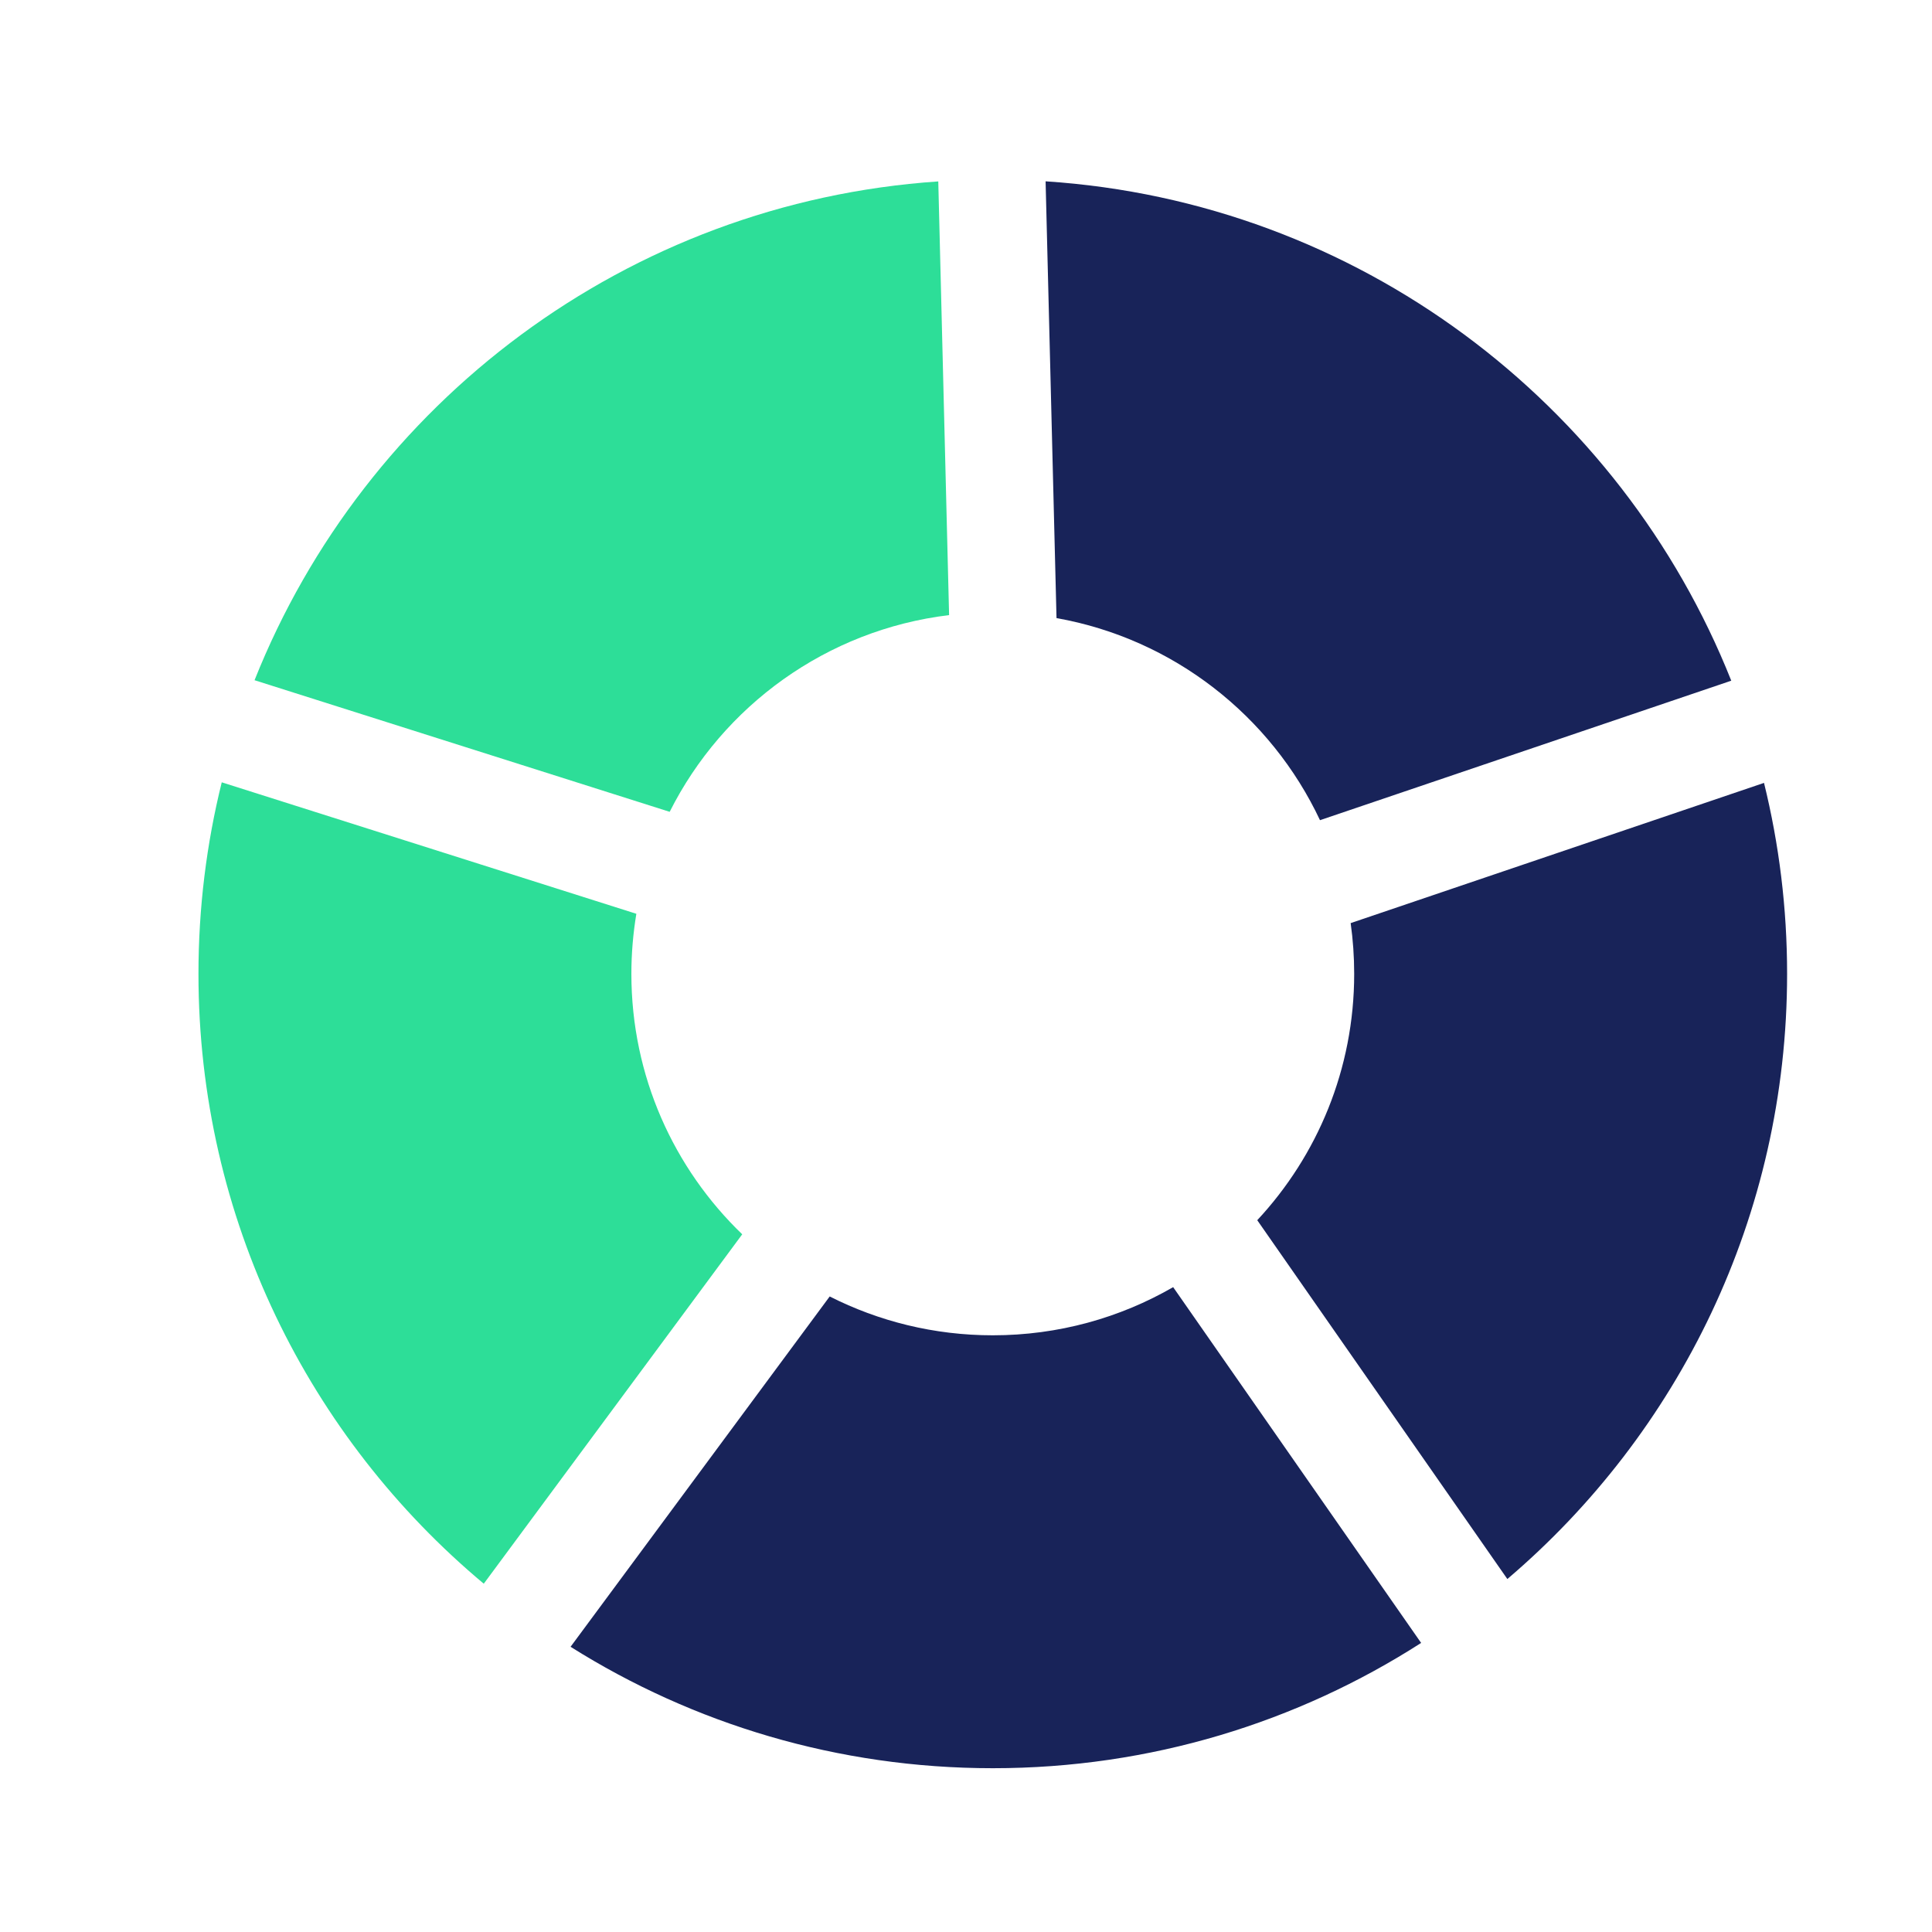 <?xml version="1.0" encoding="UTF-8"?>
<svg width="40px" height="40px" viewBox="0 0 40 40" version="1.1" xmlns="http://www.w3.org/2000/svg" xmlns:xlink="http://www.w3.org/1999/xlink">
    <!-- Generator: Sketch 46.1 (44463) - http://www.bohemiancoding.com/sketch -->
    <title>icon-sta2</title>
    <desc>Created with Sketch.</desc>
    <defs></defs>
    <g id="Page-1" stroke="none" stroke-width="1" fill="none" fill-rule="evenodd">
        <g id="Artboard" transform="translate(-40, -158)">
            <g id="Group-8" transform="translate(60.5, 178) scale(-1, 1) translate(-60.5, -178) translate(44, 161)">
                <path d="M32.409,13.197 C32.724,14.468 32.891,15.796 32.891,17.163 C32.891,22.236 30.594,26.772 26.984,29.789 L21.633,22.555 C23.047,21.194 23.928,19.282 23.928,17.163 C23.928,16.739 23.892,16.324 23.825,15.919 L32.409,13.197 L32.409,13.197 Z M31.73,11.083 L23.135,13.808 C22.034,11.616 19.887,10.041 17.35,9.735 L17.574,0.756 C24.018,1.193 29.444,5.342 31.73,11.083 L31.73,11.083 Z" id="Combined-Shape-Copy-5" fill="#2DDE98"></path>
                <path d="M25.187,31.095 C22.655,32.688 19.658,33.609 16.445,33.609 C13.179,33.609 10.136,32.657 7.577,31.015 L12.711,23.649 C13.81,24.283 15.085,24.646 16.445,24.646 C17.66,24.646 18.807,24.356 19.822,23.842 L25.187,31.095 L25.187,31.095 Z M5.792,29.692 C2.248,26.675 0,22.182 0,17.163 C0,15.8 0.166,14.476 0.478,13.209 L9.036,16.112 C8.988,16.455 8.963,16.806 8.963,17.163 C8.963,19.134 9.725,20.926 10.97,22.263 L5.792,29.692 L5.792,29.692 Z M1.156,11.093 C3.444,5.337 8.888,1.178 15.352,0.754 L15.126,9.797 C12.705,10.227 10.687,11.822 9.671,13.981 L1.156,11.093 L1.156,11.093 Z" id="Combined-Shape" fill="#182359"></path>
            </g>
        </g>
    </g>
</svg>